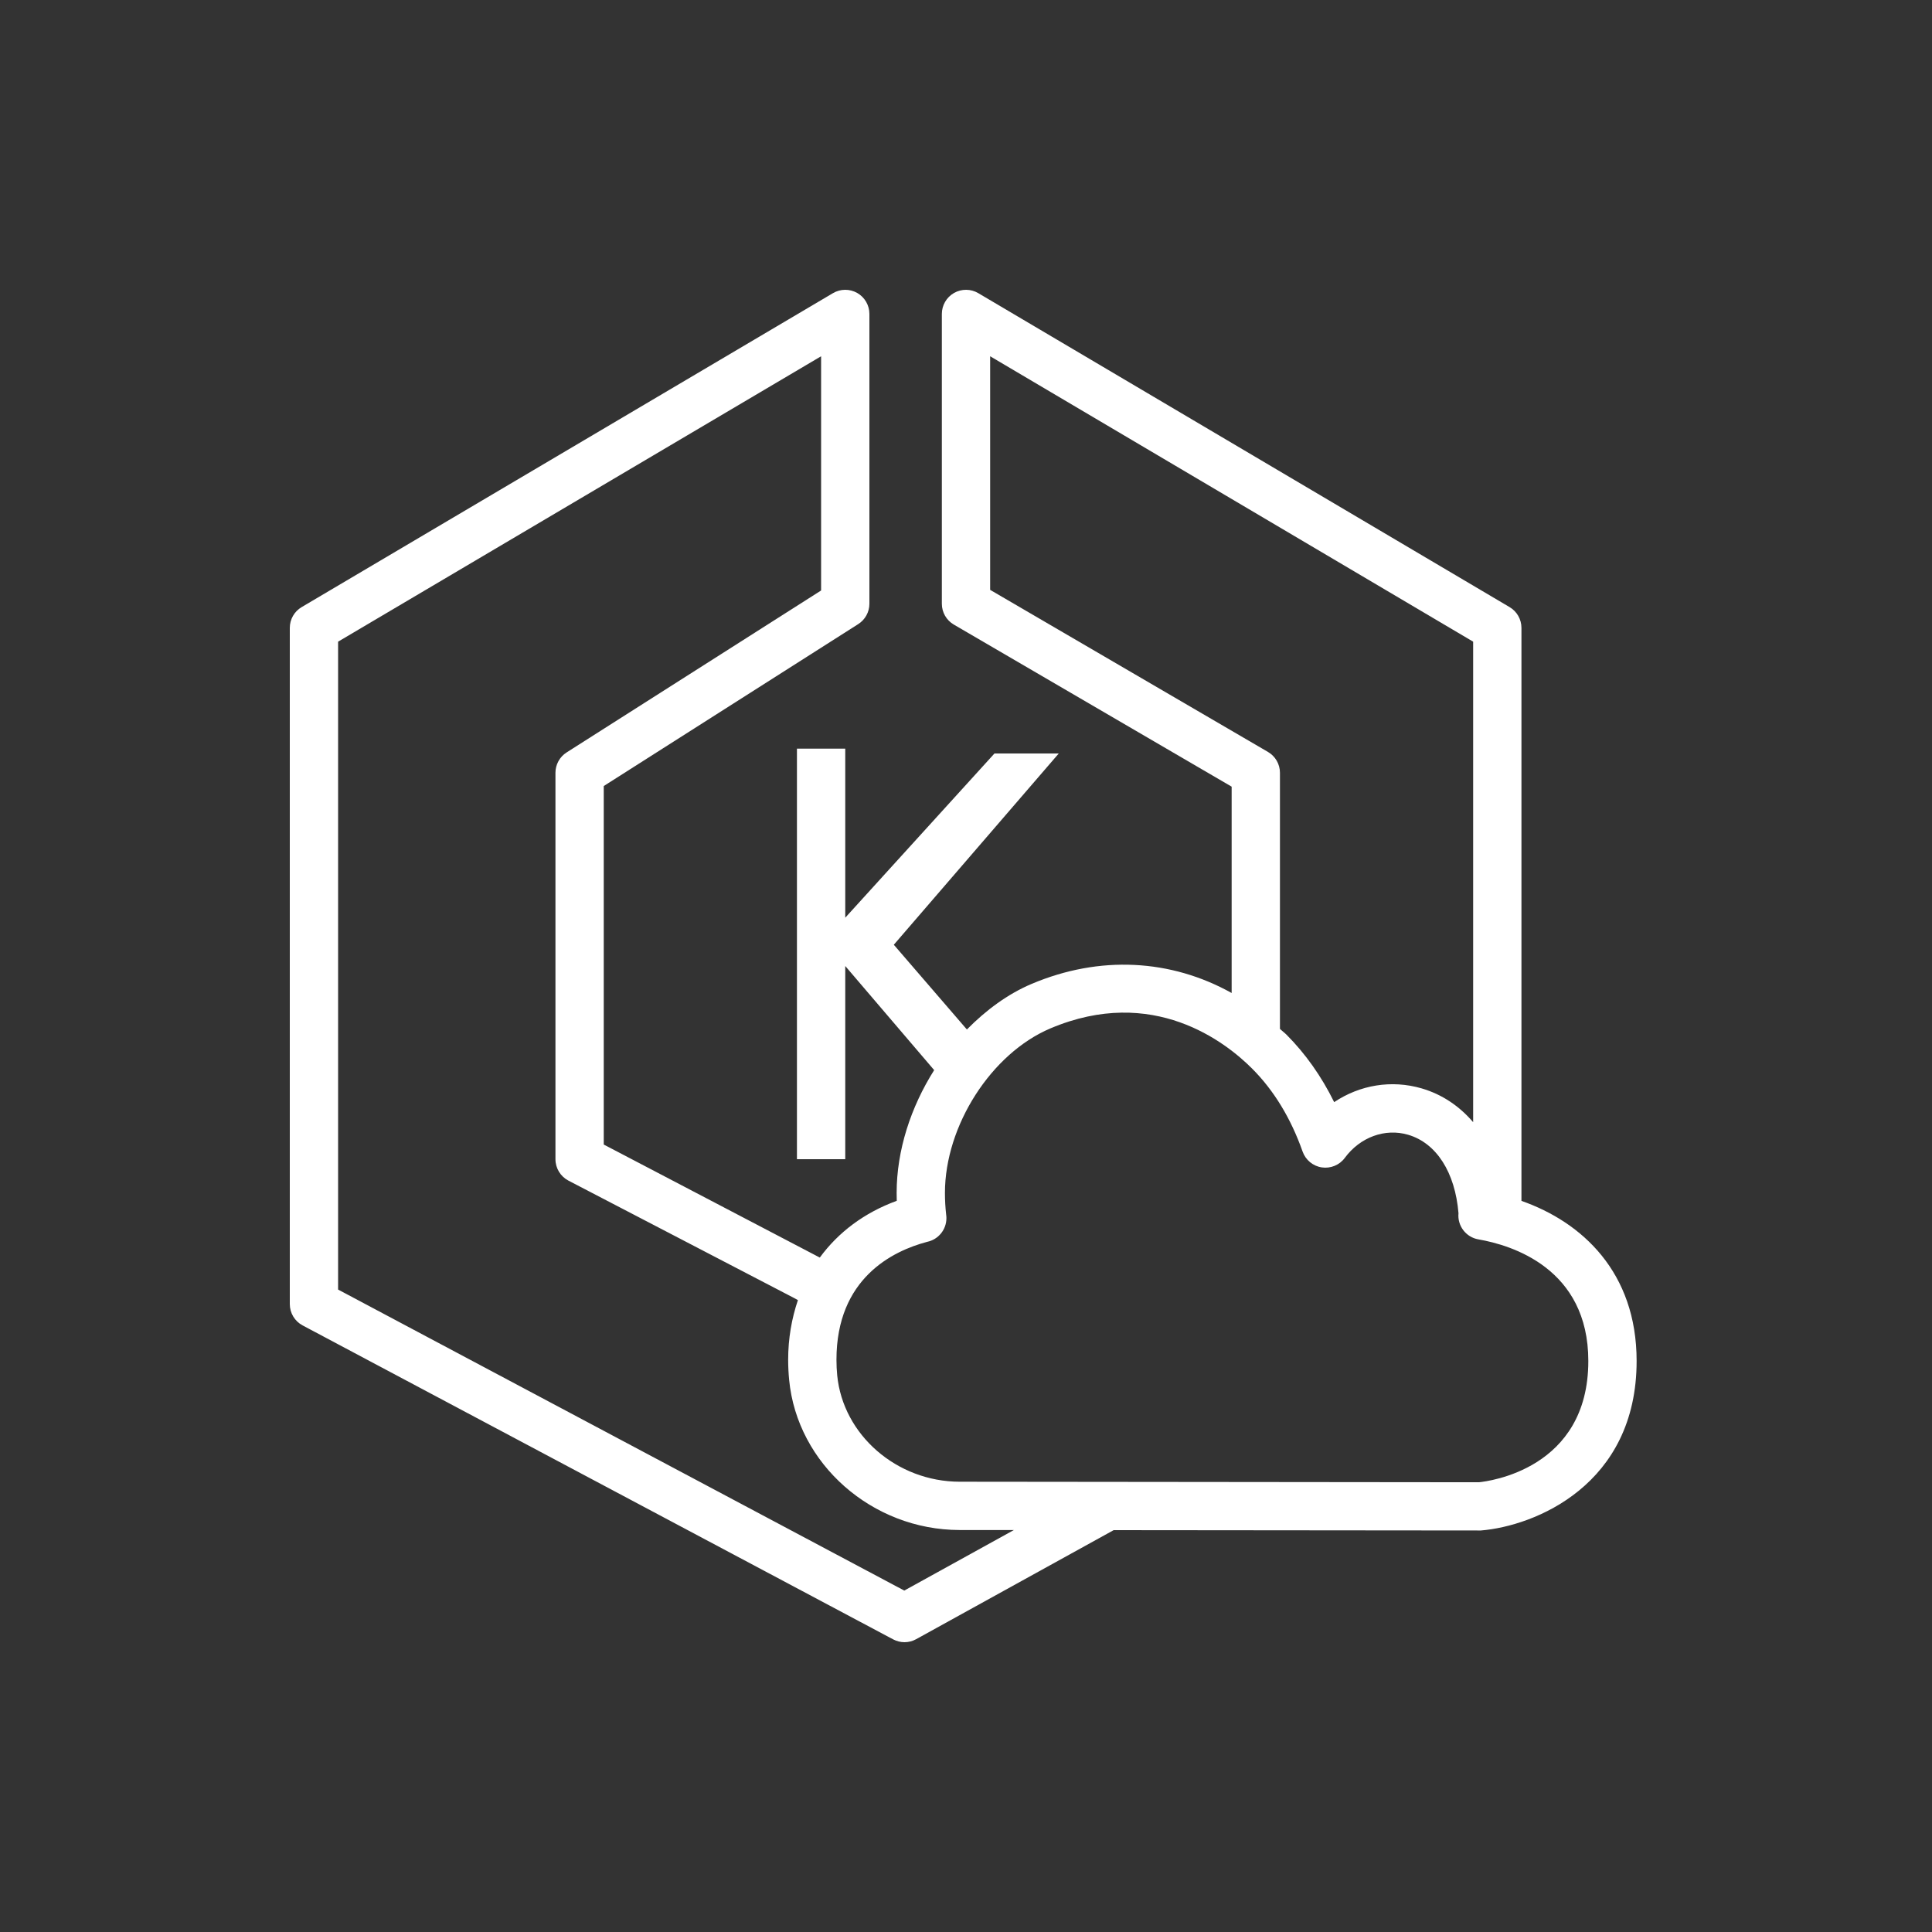 <?xml version="1.0" encoding="UTF-8"?>
<svg xmlns="http://www.w3.org/2000/svg" xmlns:xlink="http://www.w3.org/1999/xlink" width="80px" height="80px" viewBox="0 0 80 80" version="1.1">
  <rect x="0" y="0" width="80" height="80" fill="#333333" stroke="none"/>
  <title>Icon-Architecture/64/Arch_Amazon-EKS-Cloud_64</title>
  <defs>
    <linearGradient x1="0%" y1="100%" x2="100%" y2="0%" id="linearGradient-1">
      <stop stop-color="#C8511B" offset="0%"/>
      <stop stop-color="#FF9900" offset="100%"/>
    </linearGradient>
  </defs>
  <g id="Icon-Architecture/64/Arch_Amazon-EKS-Cloud_64" stroke="none" stroke-width="1" fill="none" fill-rule="evenodd">
    <g id="Icon-Service/64/Amazon-EKS-Cloud_64" transform="translate(8, 8)" fill="#FFFFFF">
      <path d="M53.239,53.377 L31.737,53.355 C29.133,53.352 26.906,51.416 26.667,48.949 C26.647,48.743 26.636,48.528 26.636,48.305 C26.636,44.929 28.968,43.798 30.391,43.422 C30.849,43.328 31.189,42.922 31.189,42.441 C31.189,42.394 31.186,42.347 31.179,42.3 C31.145,42.004 31.128,41.702 31.128,41.396 C31.128,38.613 33.046,35.621 35.494,34.584 C39.745,32.786 42.754,35.151 43.852,36.253 C44.751,37.154 45.453,38.309 45.938,39.684 C46.062,40.033 46.368,40.286 46.734,40.34 C47.097,40.394 47.467,40.243 47.686,39.945 C48.322,39.085 49.352,38.708 50.307,38.988 C51.477,39.33 52.253,40.541 52.393,42.238 C52.342,42.756 52.7,43.231 53.218,43.32 C54.587,43.556 57.769,44.517 57.769,48.356 C57.769,52.839 53.626,53.338 53.239,53.377 L53.239,53.377 Z M29.444,57.862 L6,45.398 L6,18.57 L26,6.752 L26,16.451 L15.463,23.156 C15.175,23.339 15,23.658 15,24 L15,40 C15,40.373 15.208,40.714 15.538,40.887 L24.901,45.758 L25.04,45.835 C24.784,46.592 24.636,47.415 24.636,48.305 C24.636,48.594 24.651,48.872 24.677,49.14 C25.012,52.621 28.113,55.351 31.735,55.355 L33.982,55.356 L29.444,57.862 Z M44.504,23.136 L33,16.425 L33,6.752 L53,18.57 L53,38.467 C52.431,37.803 51.716,37.316 50.868,37.068 C49.616,36.703 48.308,36.926 47.245,37.637 C46.718,36.567 46.056,35.631 45.268,34.841 C45.182,34.755 45.088,34.689 45,34.606 L45,24 C45,23.644 44.811,23.315 44.504,23.136 L44.504,23.136 Z M55,41.726 L55,18 C55,17.646 54.813,17.318 54.509,17.139 L32.509,4.139 C32.199,3.956 31.817,3.954 31.504,4.131 C31.192,4.309 31,4.641 31,5 L31,17 C31,17.355 31.188,17.684 31.496,17.863 L43,24.574 L43,33.118 C40.483,31.714 37.537,31.548 34.715,32.742 C33.725,33.161 32.827,33.828 32.037,34.629 L29.011,31.12 L35.842,23.199 L33.18,23.199 L27,30 L27,23 L25,23 L25,40 L27,40 L27,32 L30.682,36.311 C29.714,37.841 29.128,39.633 29.128,41.396 C29.128,41.505 29.13,41.614 29.133,41.723 C27.785,42.216 26.712,43.027 25.946,44.073 L17,39.393 L17,24.548 L27.537,17.843 C27.825,17.66 28,17.341 28,17 L28,5 C28,4.641 27.807,4.309 27.496,4.131 C27.183,3.954 26.802,3.956 26.491,4.139 L4.491,17.139 C4.186,17.318 4,17.646 4,18 L4,46 C4,46.369 4.204,46.709 4.53,46.882 L28.983,59.882 C29.131,59.96 29.292,60 29.453,60 C29.62,60 29.786,59.958 29.936,59.875 L38.114,55.36 L53.319,55.374 C55.551,55.192 59.769,53.492 59.769,48.356 C59.769,44.678 57.505,42.603 55,41.726 L55,41.726 Z" id="Fill-1"/>
    </g>
  </g>
</svg>
